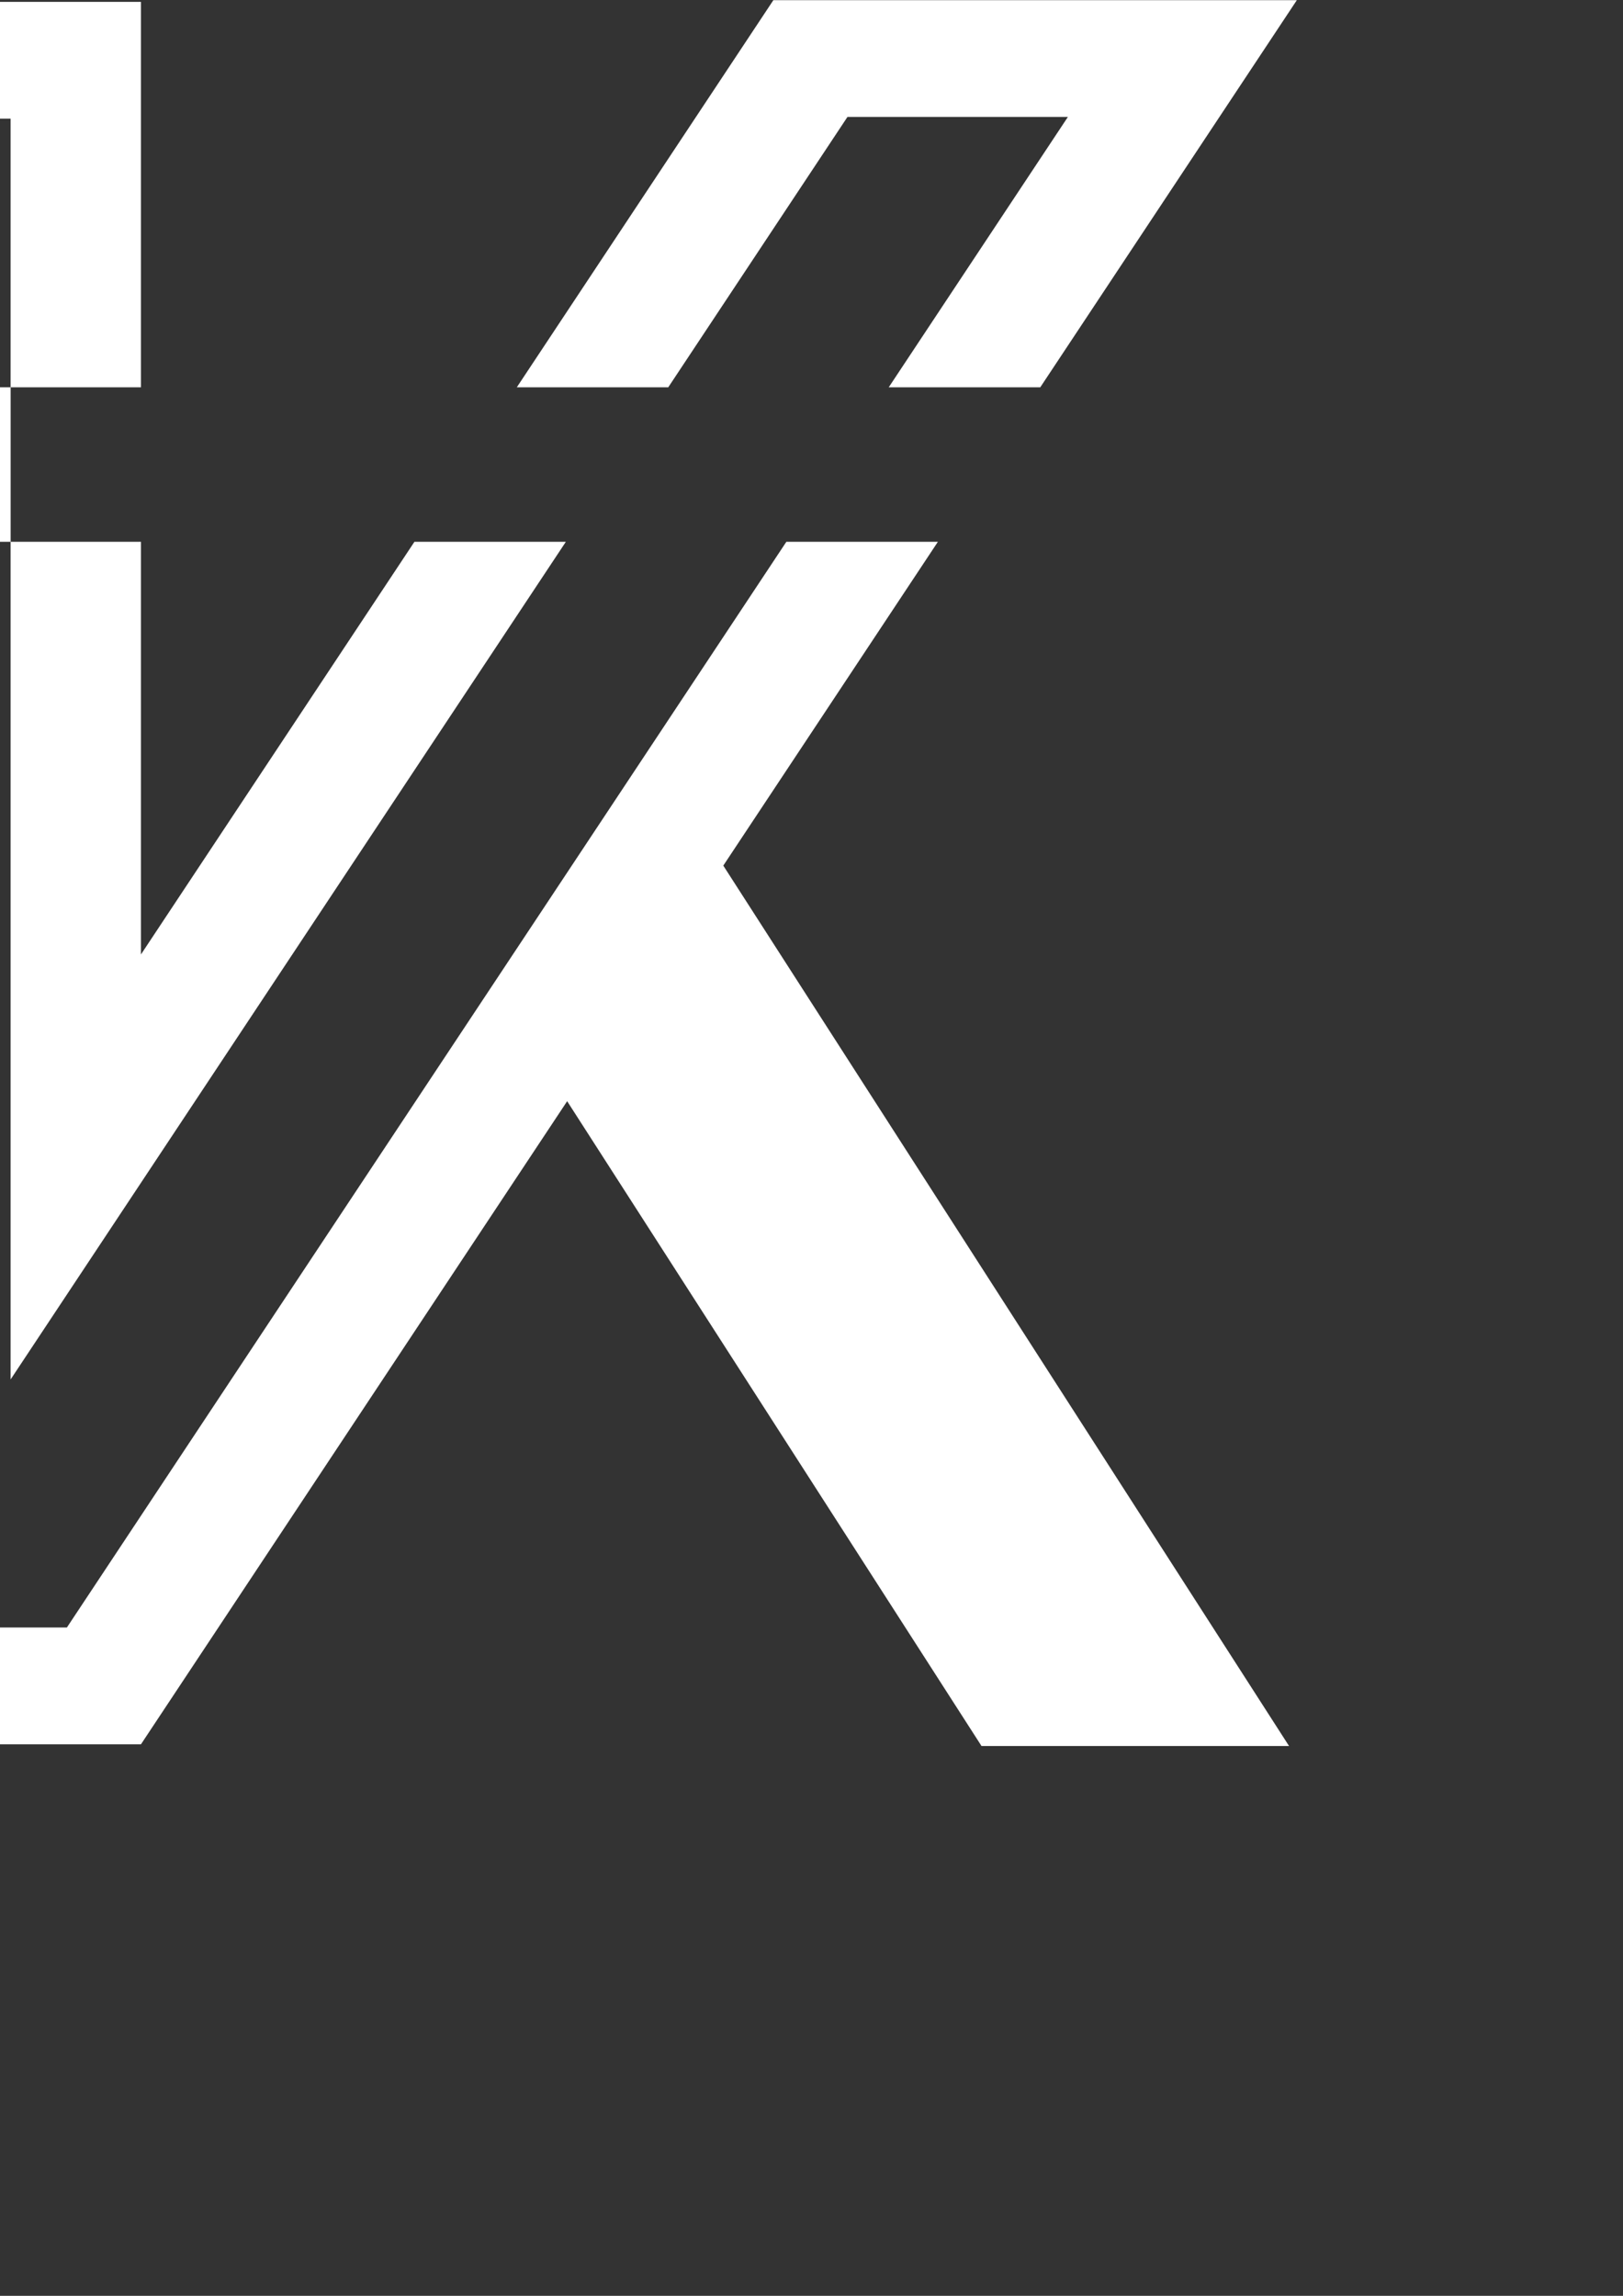 <?xml version="1.0" encoding="UTF-8" standalone="no"?>
<!-- Created with Inkscape (http://www.inkscape.org/) -->

<svg width="210mm" height="297mm" viewBox="40 0 210 297" version="1.1" id="svg5" inkscape:version="1.1 (1:1.1+202105261517+ce6663b3b7)" sodipodi:docname="logo white shade.svg" xmlns:inkscape="http://www.inkscape.org/namespaces/inkscape" xmlns:sodipodi="http://sodipodi.sourceforge.net/DTD/sodipodi-0.dtd" xmlns="http://www.w3.org/2000/svg" xmlns:svg="http://www.w3.org/2000/svg">
  <rect x="40" y="0" width="210" height="297" fill="#333333" stroke="none"/>
  <sodipodi:namedview id="namedview7" pagecolor="#ffffff" bordercolor="#666666" borderopacity="1.0" inkscape:pageshadow="2" inkscape:pageopacity="0.0" inkscape:pagecheckerboard="0" inkscape:document-units="mm" showgrid="false" inkscape:zoom="30.674037" inkscape:cx="4.9064295" inkscape:cy="8.0361121" inkscape:window-width="1920" inkscape:window-height="1022" inkscape:window-x="0" inkscape:window-y="27" inkscape:window-maximized="1" inkscape:current-layer="layer1" />
  <defs id="defs2">
    <inkscape:path-effect effect="bspline" id="path-effect3166" is_visible="true" lpeversion="1" weight="33.333" steps="2" helper_size="0" apply_no_weight="true" apply_with_weight="true" only_selected="false" />
    <inkscape:path-effect effect="bspline" id="path-effect2886" is_visible="true" lpeversion="1" weight="33.333" steps="2" helper_size="0" apply_no_weight="true" apply_with_weight="true" only_selected="false" />
    <inkscape:path-effect effect="bspline" id="path-effect2882" is_visible="true" lpeversion="1" weight="33.333" steps="2" helper_size="0" apply_no_weight="true" apply_with_weight="true" only_selected="false" />
    <inkscape:path-effect effect="bspline" id="path-effect2667" is_visible="true" lpeversion="1" weight="33.333" steps="2" helper_size="0" apply_no_weight="true" apply_with_weight="true" only_selected="false" />
    <inkscape:path-effect effect="bspline" id="path-effect2118" is_visible="true" lpeversion="1" weight="33.333" steps="2" helper_size="0" apply_no_weight="true" apply_with_weight="true" only_selected="false" />
    <inkscape:path-effect effect="bspline" id="path-effect1706" is_visible="true" lpeversion="1" weight="33.333" steps="2" helper_size="0" apply_no_weight="true" apply_with_weight="true" only_selected="false" />
    <inkscape:path-effect effect="bspline" id="path-effect1509" is_visible="true" lpeversion="1" weight="33.333" steps="2" helper_size="0" apply_no_weight="true" apply_with_weight="true" only_selected="false" />
    <inkscape:path-effect effect="bspline" id="path-effect1773" is_visible="true" lpeversion="1" weight="33.333" steps="2" helper_size="0" apply_no_weight="true" apply_with_weight="true" only_selected="false" />
    <inkscape:path-effect effect="bspline" id="path-effect1769" is_visible="true" lpeversion="1" weight="33.333" steps="2" helper_size="0" apply_no_weight="true" apply_with_weight="true" only_selected="false" />
    <inkscape:path-effect effect="bspline" id="path-effect1482" is_visible="true" lpeversion="1" weight="33.333" steps="2" helper_size="0" apply_no_weight="true" apply_with_weight="true" only_selected="false" />
    <inkscape:path-effect effect="bspline" id="path-effect1478" is_visible="true" lpeversion="1" weight="33.333" steps="2" helper_size="0" apply_no_weight="true" apply_with_weight="true" only_selected="false" />
  </defs>
  <g inkscape:label="Layer 1" inkscape:groupmode="layer" id="layer1">
    <path id="path4082" style="font-variation-settings:normal;fill:white;fill-opacity:1;fill-rule:evenodd;stroke:#000000;stroke-width:0;stroke-linecap:round;stroke-linejoin:round;stroke-miterlimit:4;stroke-dasharray:none;stroke-dashoffset:0;stroke-opacity:1;paint-order:stroke markers fill;stop-color:#000000" d="M 140.066,0.021 106.872,50.101 h 19.595 c 7.631,-11.513 15.266,-23.023 22.896,-34.536 0.096,-0.145 0.193,-0.291 0.29,-0.436 h 28.521 c -7.727,11.657 -15.453,23.315 -23.179,34.972 h 19.608 L 207.798,0.021 Z M 0.001,0.243 V 225.654 H 58.239 l 55.145,-83.196 53.614,83.418 h 39.791 L 133.587,111.98 161.352,70.092 H 141.745 C 110.715,116.909 79.684,163.727 48.654,210.544 H 16.868 V 15.352 H 41.372 V 50.101 H 24.51 V 70.092 H 41.372 V 178.455 C 65.326,142.337 89.269,106.214 113.214,70.092 H 93.621 L 58.239,123.472 V 70.092 H 41.376 V 50.101 H 58.239 V 0.243 Z" />
  </g>
</svg>
